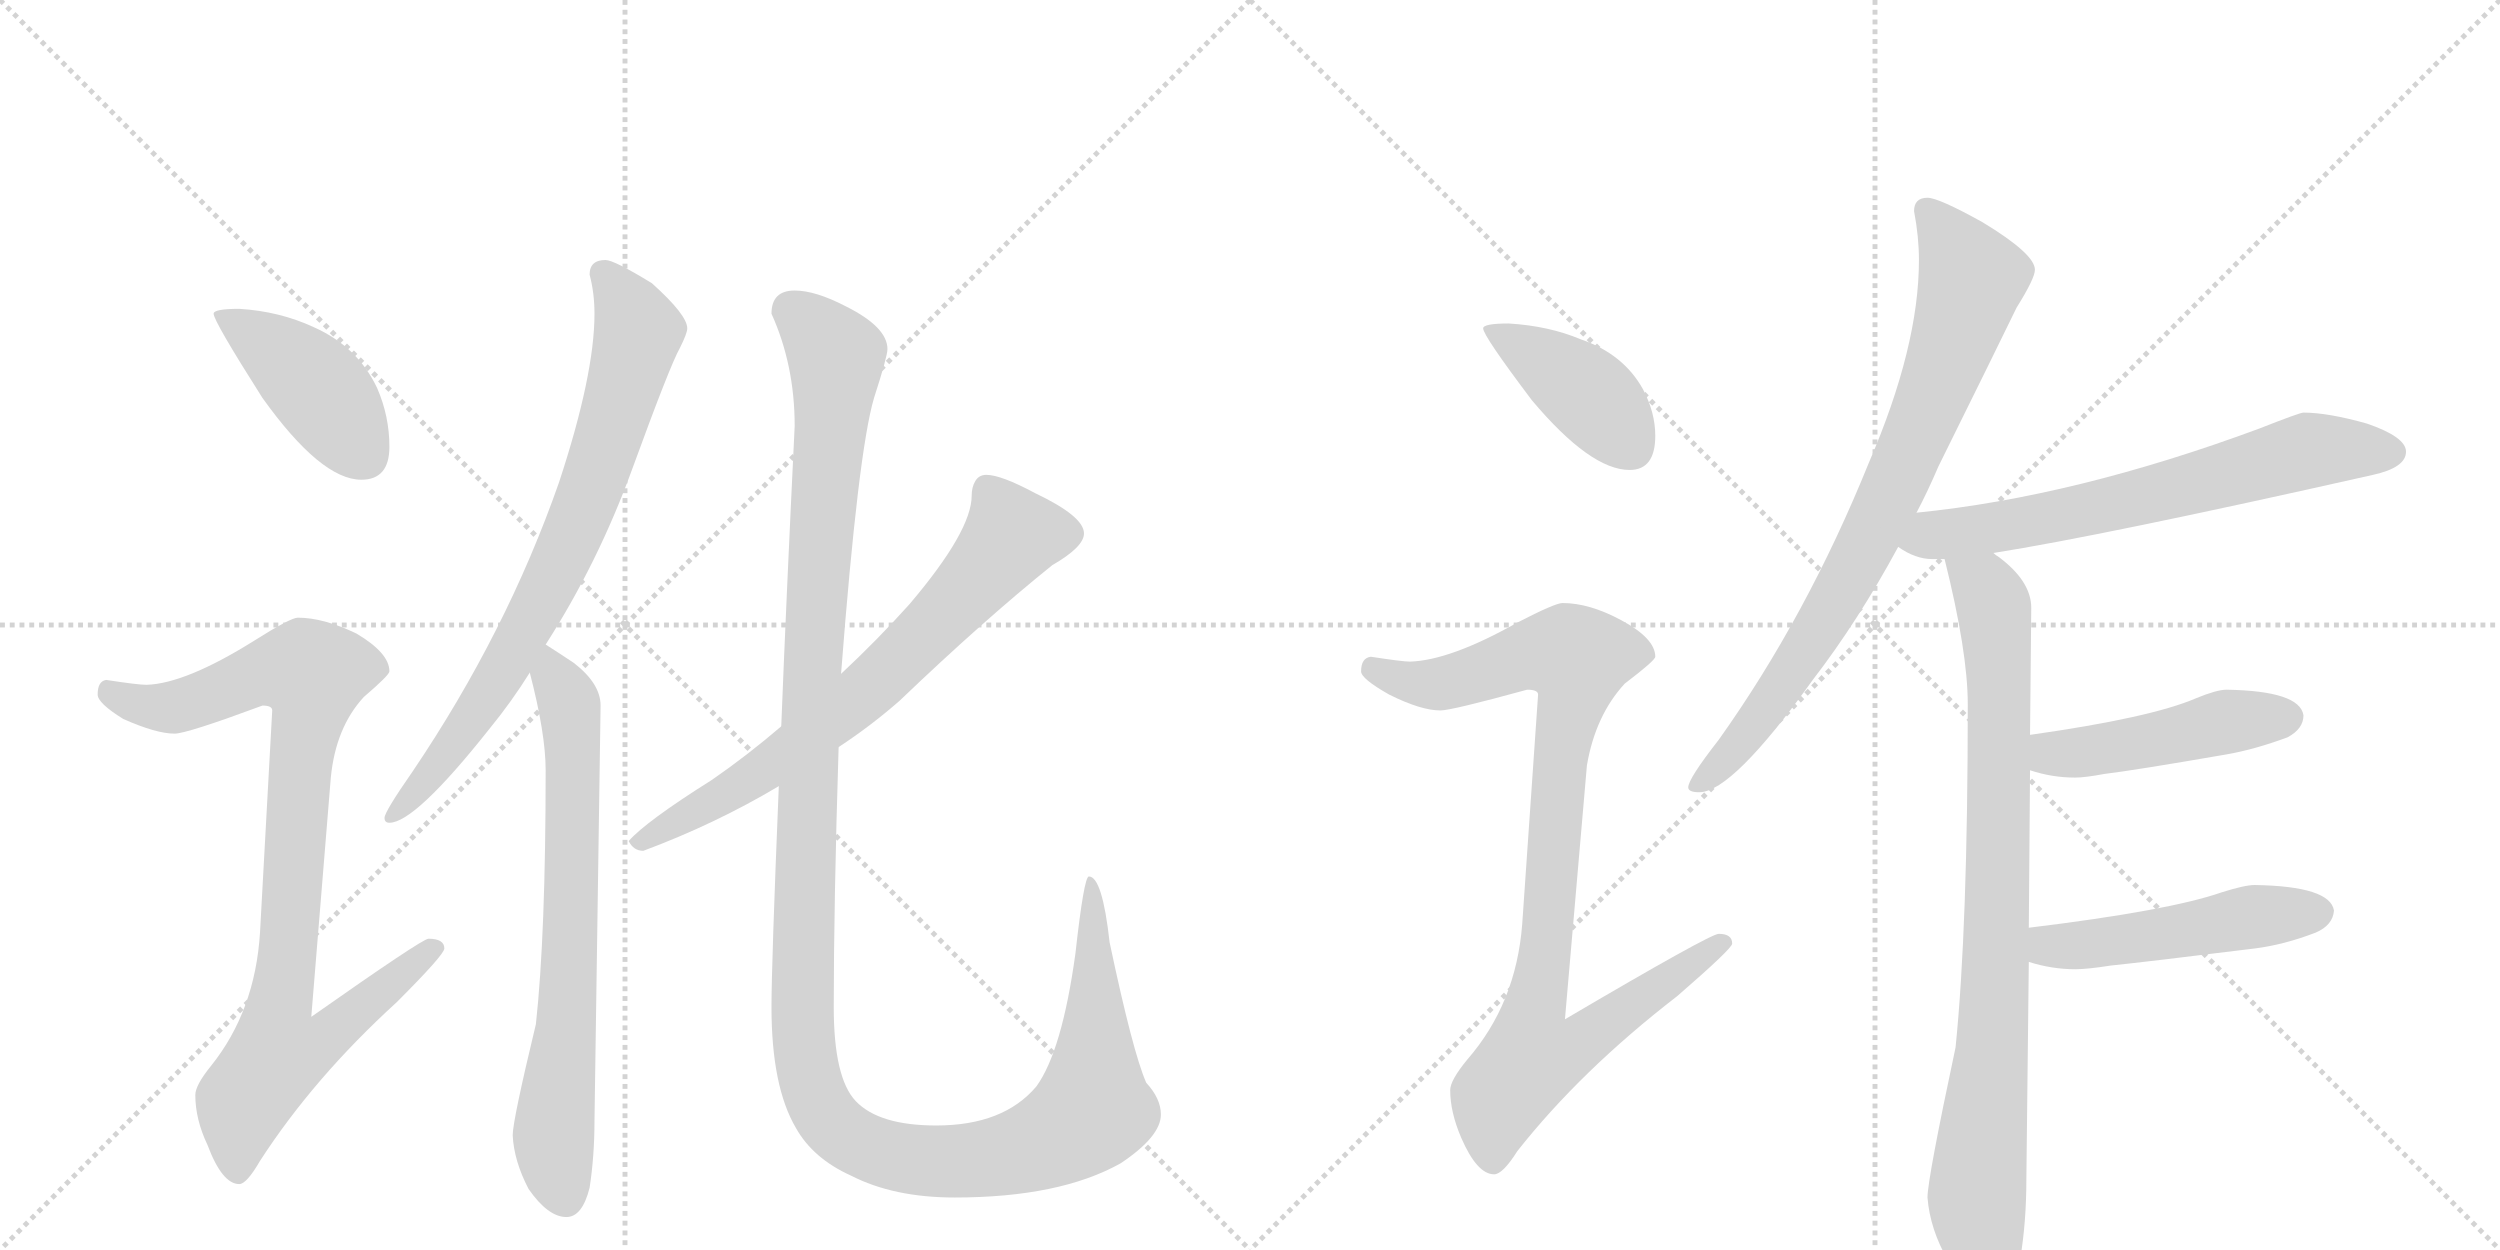 <svg version="1.1" viewBox="0 0 2048 1024" xmlns="http://www.w3.org/2000/svg">
  <g stroke="lightgray" stroke-dasharray="1,1" stroke-width="1" transform="scale(4, 4)">
    <line x1="0" y1="0" x2="256" y2="256"></line>
    <line x1="256" y1="0" x2="0" y2="256"></line>
    <line x1="128" y1="0" x2="128" y2="256"></line>
    <line x1="0" y1="128" x2="256" y2="128"></line>
    <line x1="256" y1="0" x2="512" y2="256"></line>
    <line x1="512" y1="0" x2="256" y2="256"></line>
    <line x1="384" y1="0" x2="384" y2="256"></line>
    <line x1="256" y1="128" x2="512" y2="128"></line>
  </g>
<g transform="scale(1, -1) translate(0, -850)">
   <style type="text/css">
    @keyframes keyframes0 {
      from {
       stroke: black;
       stroke-dashoffset: 424;
       stroke-width: 128;
       }
       58% {
       animation-timing-function: step-end;
       stroke: black;
       stroke-dashoffset: 0;
       stroke-width: 128;
       }
       to {
       stroke: black;
       stroke-width: 1024;
       }
       }
       #make-me-a-hanzi-animation-0 {
         animation: keyframes0 0.595s both;
         animation-delay: 0s;
         animation-timing-function: linear;
       }
    @keyframes keyframes1 {
      from {
       stroke: black;
       stroke-dashoffset: 915;
       stroke-width: 128;
       }
       75% {
       animation-timing-function: step-end;
       stroke: black;
       stroke-dashoffset: 0;
       stroke-width: 128;
       }
       to {
       stroke: black;
       stroke-width: 1024;
       }
       }
       #make-me-a-hanzi-animation-1 {
         animation: keyframes1 0.995s both;
         animation-delay: 0.595s;
         animation-timing-function: linear;
       }
    @keyframes keyframes2 {
      from {
       stroke: black;
       stroke-dashoffset: 762;
       stroke-width: 128;
       }
       71% {
       animation-timing-function: step-end;
       stroke: black;
       stroke-dashoffset: 0;
       stroke-width: 128;
       }
       to {
       stroke: black;
       stroke-width: 1024;
       }
       }
       #make-me-a-hanzi-animation-2 {
         animation: keyframes2 0.87s both;
         animation-delay: 1.59s;
         animation-timing-function: linear;
       }
    @keyframes keyframes3 {
      from {
       stroke: black;
       stroke-dashoffset: 705;
       stroke-width: 128;
       }
       70% {
       animation-timing-function: step-end;
       stroke: black;
       stroke-dashoffset: 0;
       stroke-width: 128;
       }
       to {
       stroke: black;
       stroke-width: 1024;
       }
       }
       #make-me-a-hanzi-animation-3 {
         animation: keyframes3 0.824s both;
         animation-delay: 2.46s;
         animation-timing-function: linear;
       }
    @keyframes keyframes4 {
      from {
       stroke: black;
       stroke-dashoffset: 703;
       stroke-width: 128;
       }
       70% {
       animation-timing-function: step-end;
       stroke: black;
       stroke-dashoffset: 0;
       stroke-width: 128;
       }
       to {
       stroke: black;
       stroke-width: 1024;
       }
       }
       #make-me-a-hanzi-animation-4 {
         animation: keyframes4 0.822s both;
         animation-delay: 3.284s;
         animation-timing-function: linear;
       }
    @keyframes keyframes5 {
      from {
       stroke: black;
       stroke-dashoffset: 1359;
       stroke-width: 128;
       }
       82% {
       animation-timing-function: step-end;
       stroke: black;
       stroke-dashoffset: 0;
       stroke-width: 128;
       }
       to {
       stroke: black;
       stroke-width: 1024;
       }
       }
       #make-me-a-hanzi-animation-5 {
         animation: keyframes5 1.356s both;
         animation-delay: 4.106s;
         animation-timing-function: linear;
       }
    @keyframes keyframes6 {
      from {
       stroke: black;
       stroke-dashoffset: 410;
       stroke-width: 128;
       }
       57% {
       animation-timing-function: step-end;
       stroke: black;
       stroke-dashoffset: 0;
       stroke-width: 128;
       }
       to {
       stroke: black;
       stroke-width: 1024;
       }
       }
       #make-me-a-hanzi-animation-6 {
         animation: keyframes6 0.584s both;
         animation-delay: 5.462s;
         animation-timing-function: linear;
       }
    @keyframes keyframes7 {
      from {
       stroke: black;
       stroke-dashoffset: 920;
       stroke-width: 128;
       }
       75% {
       animation-timing-function: step-end;
       stroke: black;
       stroke-dashoffset: 0;
       stroke-width: 128;
       }
       to {
       stroke: black;
       stroke-width: 1024;
       }
       }
       #make-me-a-hanzi-animation-7 {
         animation: keyframes7 0.999s both;
         animation-delay: 6.045s;
         animation-timing-function: linear;
       }
    @keyframes keyframes8 {
      from {
       stroke: black;
       stroke-dashoffset: 798;
       stroke-width: 128;
       }
       72% {
       animation-timing-function: step-end;
       stroke: black;
       stroke-dashoffset: 0;
       stroke-width: 128;
       }
       to {
       stroke: black;
       stroke-width: 1024;
       }
       }
       #make-me-a-hanzi-animation-8 {
         animation: keyframes8 0.899s both;
         animation-delay: 7.044s;
         animation-timing-function: linear;
       }
    @keyframes keyframes9 {
      from {
       stroke: black;
       stroke-dashoffset: 659;
       stroke-width: 128;
       }
       68% {
       animation-timing-function: step-end;
       stroke: black;
       stroke-dashoffset: 0;
       stroke-width: 128;
       }
       to {
       stroke: black;
       stroke-width: 1024;
       }
       }
       #make-me-a-hanzi-animation-9 {
         animation: keyframes9 0.786s both;
         animation-delay: 7.943s;
         animation-timing-function: linear;
       }
    @keyframes keyframes10 {
      from {
       stroke: black;
       stroke-dashoffset: 850;
       stroke-width: 128;
       }
       73% {
       animation-timing-function: step-end;
       stroke: black;
       stroke-dashoffset: 0;
       stroke-width: 128;
       }
       to {
       stroke: black;
       stroke-width: 1024;
       }
       }
       #make-me-a-hanzi-animation-10 {
         animation: keyframes10 0.942s both;
         animation-delay: 8.73s;
         animation-timing-function: linear;
       }
    @keyframes keyframes11 {
      from {
       stroke: black;
       stroke-dashoffset: 464;
       stroke-width: 128;
       }
       60% {
       animation-timing-function: step-end;
       stroke: black;
       stroke-dashoffset: 0;
       stroke-width: 128;
       }
       to {
       stroke: black;
       stroke-width: 1024;
       }
       }
       #make-me-a-hanzi-animation-11 {
         animation: keyframes11 0.628s both;
         animation-delay: 9.671s;
         animation-timing-function: linear;
       }
    @keyframes keyframes12 {
      from {
       stroke: black;
       stroke-dashoffset: 489;
       stroke-width: 128;
       }
       61% {
       animation-timing-function: step-end;
       stroke: black;
       stroke-dashoffset: 0;
       stroke-width: 128;
       }
       to {
       stroke: black;
       stroke-width: 1024;
       }
       }
       #make-me-a-hanzi-animation-12 {
         animation: keyframes12 0.648s both;
         animation-delay: 10.299s;
         animation-timing-function: linear;
       }
</style>
<path d="M 196 597 Q 175 597 175 593 Q 175 587 215 524 Q 263 457 296 457 Q 319 457 319 484 Q 319 509 309 532 Q 293 566 257 582 Q 229 595 196 597 Z" fill="lightgray"></path> 
<path d="M 244 344 Q 238 344 208 325 Q 152 290 120 289 Q 113 289 87 293 Q 80 292 80 281 Q 80 274 101 261 Q 128 249 143 249 Q 153 249 215 272 Q 223 272 223 268 L 213 86 Q 209 22 173 -23 Q 160 -39 160 -47 Q 160 -67 170 -88 Q 182 -120 196 -120 Q 202 -120 213 -101 Q 257 -33 325 29 Q 364 68 364 73 Q 364 81 351 81 Q 346 81 255 17 L 271 213 Q 275 254 298 279 Q 319 297 319 300 Q 319 315 292 331 Q 265 344 244 344 Z" fill="lightgray"></path> 
<path d="M 496 637 Q 483 637 483 625 Q 487 610 487 593 Q 487 543 458 455 Q 415 332 338 218 Q 315 185 315 180 Q 315 176 319 176 Q 340 176 401 253 Q 419 275 434 299 L 447 322 Q 490 389 518 466 Q 549 551 557 565 Q 563 577 563 581 Q 563 592 534 618 Q 503 637 496 637 Z" fill="lightgray"></path> 
<path d="M 434 299 Q 447 249 447 219 Q 447 84 439 11 Q 420 -68 420 -80 Q 421 -101 433 -124 Q 449 -147 464 -147 Q 477 -147 483 -123 Q 487 -97 487 -68 L 492 272 Q 492 290 470 307 Q 458 315 447 322 C 425 336 427 328 434 299 Z" fill="lightgray"></path> 
<path d="M 640 255 Q 612 231 583 211 Q 529 177 515 161 Q 519 153 527 153 Q 586 175 638 206 L 687 238 Q 713 255 737 276 Q 806 342 862 387 Q 888 402 888 413 Q 888 427 848 446 Q 820 461 808 461 Q 802 461 799 456 Q 796 451 796 444 Q 796 415 745 355 Q 719 326 689 298 L 640 255 Z" fill="lightgray"></path> 
<path d="M 651 612 Q 632 612 632 593 Q 651 551 651 501 Q 644 357 640 255 L 638 206 Q 632 60 632 25 Q 632 -40 652 -74 Q 666 -99 697 -113 Q 732 -131 782 -131 Q 868 -131 918 -103 Q 951 -81 951 -63 Q 951 -50 939 -37 Q 928 -12 909 78 Q 903 132 892 132 Q 888 132 881 69 Q 870 -11 849 -40 Q 822 -72 767 -72 Q 720 -72 701 -52 Q 683 -33 683 25 Q 683 109 687 238 L 689 298 Q 703 480 716 524 Q 727 558 727 564 Q 727 582 693 599 Q 668 612 651 612 Z" fill="lightgray"></path> 
<path d="M 1236 585 Q 1215 585 1215 581 Q 1215 575 1255 522 Q 1303 465 1335 465 Q 1356 465 1356 493 Q 1356 512 1346 531 Q 1330 560 1295 572 Q 1269 583 1236 585 Z" fill="lightgray"></path> 
<path d="M 1280 356 Q 1274 356 1243 340 Q 1188 309 1155 308 Q 1149 308 1123 312 Q 1115 311 1115 300 Q 1115 294 1138 281 Q 1164 268 1180 268 Q 1189 268 1251 285 Q 1260 285 1260 281 L 1247 93 Q 1242 28 1202 -18 Q 1188 -35 1188 -43 Q 1188 -61 1197 -82 Q 1210 -112 1224 -112 Q 1231 -112 1243 -93 Q 1295 -27 1374 34 Q 1419 73 1419 77 Q 1419 85 1408 85 Q 1401 85 1282 15 L 1300 223 Q 1307 264 1331 290 Q 1356 309 1356 312 Q 1356 327 1328 342 Q 1302 356 1280 356 Z" fill="lightgray"></path> 
<path d="M 1579 688 Q 1568 688 1568 677 Q 1572 656 1572 637 Q 1572 566 1531 471 Q 1480 345 1408 244 Q 1383 212 1383 205 Q 1383 201 1392 201 Q 1419 201 1485 293 Q 1522 341 1555 402 L 1570 430 Q 1579 447 1588 468 Q 1636 565 1652 598 Q 1667 622 1667 629 Q 1667 642 1624 668 Q 1588 688 1579 688 Z" fill="lightgray"></path> 
<path d="M 1555 402 Q 1569 392 1583 392 L 1593 392 L 1633 397 Q 1722 411 1944 461 Q 1971 467 1971 480 Q 1971 492 1939 503 Q 1907 512 1887 512 Q 1884 512 1851 499 Q 1700 443 1570 430 C 1540 427 1529 417 1555 402 Z" fill="lightgray"></path> 
<path d="M 1593 392 Q 1612 316 1612 273 Q 1612 90 1602 -8 Q 1579 -116 1579 -131 Q 1581 -157 1596 -183 Q 1614 -212 1631 -212 Q 1648 -212 1655 -181 Q 1660 -151 1660 -116 L 1662 62 L 1662 90 L 1663 219 L 1663 248 L 1664 352 Q 1664 374 1637 394 Q 1635 395 1633 397 C 1610 416 1586 421 1593 392 Z" fill="lightgray"></path> 
<path d="M 1663 219 Q 1681 213 1700 213 Q 1708 213 1724 216 Q 1749 219 1824 232 Q 1847 236 1874 246 Q 1887 253 1887 264 Q 1884 284 1824 285 Q 1816 285 1799 278 Q 1762 262 1663 248 C 1633 244 1634 228 1663 219 Z" fill="lightgray"></path> 
<path d="M 1662 62 Q 1681 56 1700 56 Q 1710 56 1729 59 Q 1758 62 1847 73 Q 1871 76 1897 86 Q 1911 92 1912 104 Q 1909 124 1847 125 Q 1839 125 1820 119 Q 1777 104 1662 90 C 1632 86 1633 70 1662 62 Z" fill="lightgray"></path> 
      <clipPath id="make-me-a-hanzi-clip-0">
      <path d="M 196 597 Q 175 597 175 593 Q 175 587 215 524 Q 263 457 296 457 Q 319 457 319 484 Q 319 509 309 532 Q 293 566 257 582 Q 229 595 196 597 Z" fill="lightgray"></path>
      </clipPath>
      <path clip-path="url(#make-me-a-hanzi-clip-0)" d="M 179 592 L 247 545 L 298 477 " fill="none" id="make-me-a-hanzi-animation-0" stroke-dasharray="296 592" stroke-linecap="round"></path>

      <clipPath id="make-me-a-hanzi-clip-1">
      <path d="M 244 344 Q 238 344 208 325 Q 152 290 120 289 Q 113 289 87 293 Q 80 292 80 281 Q 80 274 101 261 Q 128 249 143 249 Q 153 249 215 272 Q 223 272 223 268 L 213 86 Q 209 22 173 -23 Q 160 -39 160 -47 Q 160 -67 170 -88 Q 182 -120 196 -120 Q 202 -120 213 -101 Q 257 -33 325 29 Q 364 68 364 73 Q 364 81 351 81 Q 346 81 255 17 L 271 213 Q 275 254 298 279 Q 319 297 319 300 Q 319 315 292 331 Q 265 344 244 344 Z" fill="lightgray"></path>
      </clipPath>
      <path clip-path="url(#make-me-a-hanzi-clip-1)" d="M 92 282 L 115 272 L 143 271 L 212 299 L 256 298 L 229 27 L 266 24 L 275 11 L 256 -7 L 227 -13 L 199 -52 L 195 -110 " fill="none" id="make-me-a-hanzi-animation-1" stroke-dasharray="787 1574" stroke-linecap="round"></path>

      <clipPath id="make-me-a-hanzi-clip-2">
      <path d="M 496 637 Q 483 637 483 625 Q 487 610 487 593 Q 487 543 458 455 Q 415 332 338 218 Q 315 185 315 180 Q 315 176 319 176 Q 340 176 401 253 Q 419 275 434 299 L 447 322 Q 490 389 518 466 Q 549 551 557 565 Q 563 577 563 581 Q 563 592 534 618 Q 503 637 496 637 Z" fill="lightgray"></path>
      </clipPath>
      <path clip-path="url(#make-me-a-hanzi-clip-2)" d="M 494 626 L 523 578 L 476 428 L 407 292 L 370 236 L 321 182 " fill="none" id="make-me-a-hanzi-animation-2" stroke-dasharray="634 1268" stroke-linecap="round"></path>

      <clipPath id="make-me-a-hanzi-clip-3">
      <path d="M 434 299 Q 447 249 447 219 Q 447 84 439 11 Q 420 -68 420 -80 Q 421 -101 433 -124 Q 449 -147 464 -147 Q 477 -147 483 -123 Q 487 -97 487 -68 L 492 272 Q 492 290 470 307 Q 458 315 447 322 C 425 336 427 328 434 299 Z" fill="lightgray"></path>
      </clipPath>
      <path clip-path="url(#make-me-a-hanzi-clip-3)" d="M 449 313 L 465 277 L 470 234 L 466 48 L 453 -83 L 463 -131 " fill="none" id="make-me-a-hanzi-animation-3" stroke-dasharray="577 1154" stroke-linecap="round"></path>

      <clipPath id="make-me-a-hanzi-clip-4">
      <path d="M 640 255 Q 612 231 583 211 Q 529 177 515 161 Q 519 153 527 153 Q 586 175 638 206 L 687 238 Q 713 255 737 276 Q 806 342 862 387 Q 888 402 888 413 Q 888 427 848 446 Q 820 461 808 461 Q 802 461 799 456 Q 796 451 796 444 Q 796 415 745 355 Q 719 326 689 298 L 640 255 Z" fill="lightgray"></path>
      </clipPath>
      <path clip-path="url(#make-me-a-hanzi-clip-4)" d="M 876 413 L 829 411 L 795 369 L 704 279 L 598 201 L 523 159 " fill="none" id="make-me-a-hanzi-animation-4" stroke-dasharray="575 1150" stroke-linecap="round"></path>

      <clipPath id="make-me-a-hanzi-clip-5">
      <path d="M 651 612 Q 632 612 632 593 Q 651 551 651 501 Q 644 357 640 255 L 638 206 Q 632 60 632 25 Q 632 -40 652 -74 Q 666 -99 697 -113 Q 732 -131 782 -131 Q 868 -131 918 -103 Q 951 -81 951 -63 Q 951 -50 939 -37 Q 928 -12 909 78 Q 903 132 892 132 Q 888 132 881 69 Q 870 -11 849 -40 Q 822 -72 767 -72 Q 720 -72 701 -52 Q 683 -33 683 25 Q 683 109 687 238 L 689 298 Q 703 480 716 524 Q 727 558 727 564 Q 727 582 693 599 Q 668 612 651 612 Z" fill="lightgray"></path>
      </clipPath>
      <path clip-path="url(#make-me-a-hanzi-clip-5)" d="M 649 595 L 685 558 L 665 301 L 657 35 L 665 -39 L 684 -73 L 724 -95 L 791 -101 L 851 -88 L 892 -62 L 898 5 L 893 129 " fill="none" id="make-me-a-hanzi-animation-5" stroke-dasharray="1231 2462" stroke-linecap="round"></path>

      <clipPath id="make-me-a-hanzi-clip-6">
      <path d="M 1236 585 Q 1215 585 1215 581 Q 1215 575 1255 522 Q 1303 465 1335 465 Q 1356 465 1356 493 Q 1356 512 1346 531 Q 1330 560 1295 572 Q 1269 583 1236 585 Z" fill="lightgray"></path>
      </clipPath>
      <path clip-path="url(#make-me-a-hanzi-clip-6)" d="M 1219 580 L 1296 532 L 1336 483 " fill="none" id="make-me-a-hanzi-animation-6" stroke-dasharray="282 564" stroke-linecap="round"></path>

      <clipPath id="make-me-a-hanzi-clip-7">
      <path d="M 1280 356 Q 1274 356 1243 340 Q 1188 309 1155 308 Q 1149 308 1123 312 Q 1115 311 1115 300 Q 1115 294 1138 281 Q 1164 268 1180 268 Q 1189 268 1251 285 Q 1260 285 1260 281 L 1247 93 Q 1242 28 1202 -18 Q 1188 -35 1188 -43 Q 1188 -61 1197 -82 Q 1210 -112 1224 -112 Q 1231 -112 1243 -93 Q 1295 -27 1374 34 Q 1419 73 1419 77 Q 1419 85 1408 85 Q 1401 85 1282 15 L 1300 223 Q 1307 264 1331 290 Q 1356 309 1356 312 Q 1356 327 1328 342 Q 1302 356 1280 356 Z" fill="lightgray"></path>
      </clipPath>
      <path clip-path="url(#make-me-a-hanzi-clip-7)" d="M 1125 302 L 1167 289 L 1213 298 L 1246 312 L 1270 315 L 1292 310 L 1277 225 L 1258 25 L 1293 21 L 1303 4 L 1277 -14 L 1255 -17 L 1228 -48 L 1223 -101 " fill="none" id="make-me-a-hanzi-animation-7" stroke-dasharray="792 1584" stroke-linecap="round"></path>

      <clipPath id="make-me-a-hanzi-clip-8">
      <path d="M 1579 688 Q 1568 688 1568 677 Q 1572 656 1572 637 Q 1572 566 1531 471 Q 1480 345 1408 244 Q 1383 212 1383 205 Q 1383 201 1392 201 Q 1419 201 1485 293 Q 1522 341 1555 402 L 1570 430 Q 1579 447 1588 468 Q 1636 565 1652 598 Q 1667 622 1667 629 Q 1667 642 1624 668 Q 1588 688 1579 688 Z" fill="lightgray"></path>
      </clipPath>
      <path clip-path="url(#make-me-a-hanzi-clip-8)" d="M 1580 676 L 1615 622 L 1584 525 L 1489 332 L 1429 245 L 1389 207 " fill="none" id="make-me-a-hanzi-animation-8" stroke-dasharray="670 1340" stroke-linecap="round"></path>

      <clipPath id="make-me-a-hanzi-clip-9">
      <path d="M 1555 402 Q 1569 392 1583 392 L 1593 392 L 1633 397 Q 1722 411 1944 461 Q 1971 467 1971 480 Q 1971 492 1939 503 Q 1907 512 1887 512 Q 1884 512 1851 499 Q 1700 443 1570 430 C 1540 427 1529 417 1555 402 Z" fill="lightgray"></path>
      </clipPath>
      <path clip-path="url(#make-me-a-hanzi-clip-9)" d="M 1566 405 L 1701 430 L 1891 481 L 1960 480 " fill="none" id="make-me-a-hanzi-animation-9" stroke-dasharray="531 1062" stroke-linecap="round"></path>

      <clipPath id="make-me-a-hanzi-clip-10">
      <path d="M 1593 392 Q 1612 316 1612 273 Q 1612 90 1602 -8 Q 1579 -116 1579 -131 Q 1581 -157 1596 -183 Q 1614 -212 1631 -212 Q 1648 -212 1655 -181 Q 1660 -151 1660 -116 L 1662 62 L 1662 90 L 1663 219 L 1663 248 L 1664 352 Q 1664 374 1637 394 Q 1635 395 1633 397 C 1610 416 1586 421 1593 392 Z" fill="lightgray"></path>
      </clipPath>
      <path clip-path="url(#make-me-a-hanzi-clip-10)" d="M 1601 384 L 1615 378 L 1631 360 L 1638 300 L 1634 25 L 1619 -131 L 1630 -193 " fill="none" id="make-me-a-hanzi-animation-10" stroke-dasharray="722 1444" stroke-linecap="round"></path>

      <clipPath id="make-me-a-hanzi-clip-11">
      <path d="M 1663 219 Q 1681 213 1700 213 Q 1708 213 1724 216 Q 1749 219 1824 232 Q 1847 236 1874 246 Q 1887 253 1887 264 Q 1884 284 1824 285 Q 1816 285 1799 278 Q 1762 262 1663 248 C 1633 244 1634 228 1663 219 Z" fill="lightgray"></path>
      </clipPath>
      <path clip-path="url(#make-me-a-hanzi-clip-11)" d="M 1672 226 L 1681 233 L 1758 242 L 1834 261 L 1875 262 " fill="none" id="make-me-a-hanzi-animation-11" stroke-dasharray="336 672" stroke-linecap="round"></path>

      <clipPath id="make-me-a-hanzi-clip-12">
      <path d="M 1662 62 Q 1681 56 1700 56 Q 1710 56 1729 59 Q 1758 62 1847 73 Q 1871 76 1897 86 Q 1911 92 1912 104 Q 1909 124 1847 125 Q 1839 125 1820 119 Q 1777 104 1662 90 C 1632 86 1633 70 1662 62 Z" fill="lightgray"></path>
      </clipPath>
      <path clip-path="url(#make-me-a-hanzi-clip-12)" d="M 1671 69 L 1679 75 L 1900 103 " fill="none" id="make-me-a-hanzi-animation-12" stroke-dasharray="361 722" stroke-linecap="round"></path>

</g>
</svg>
